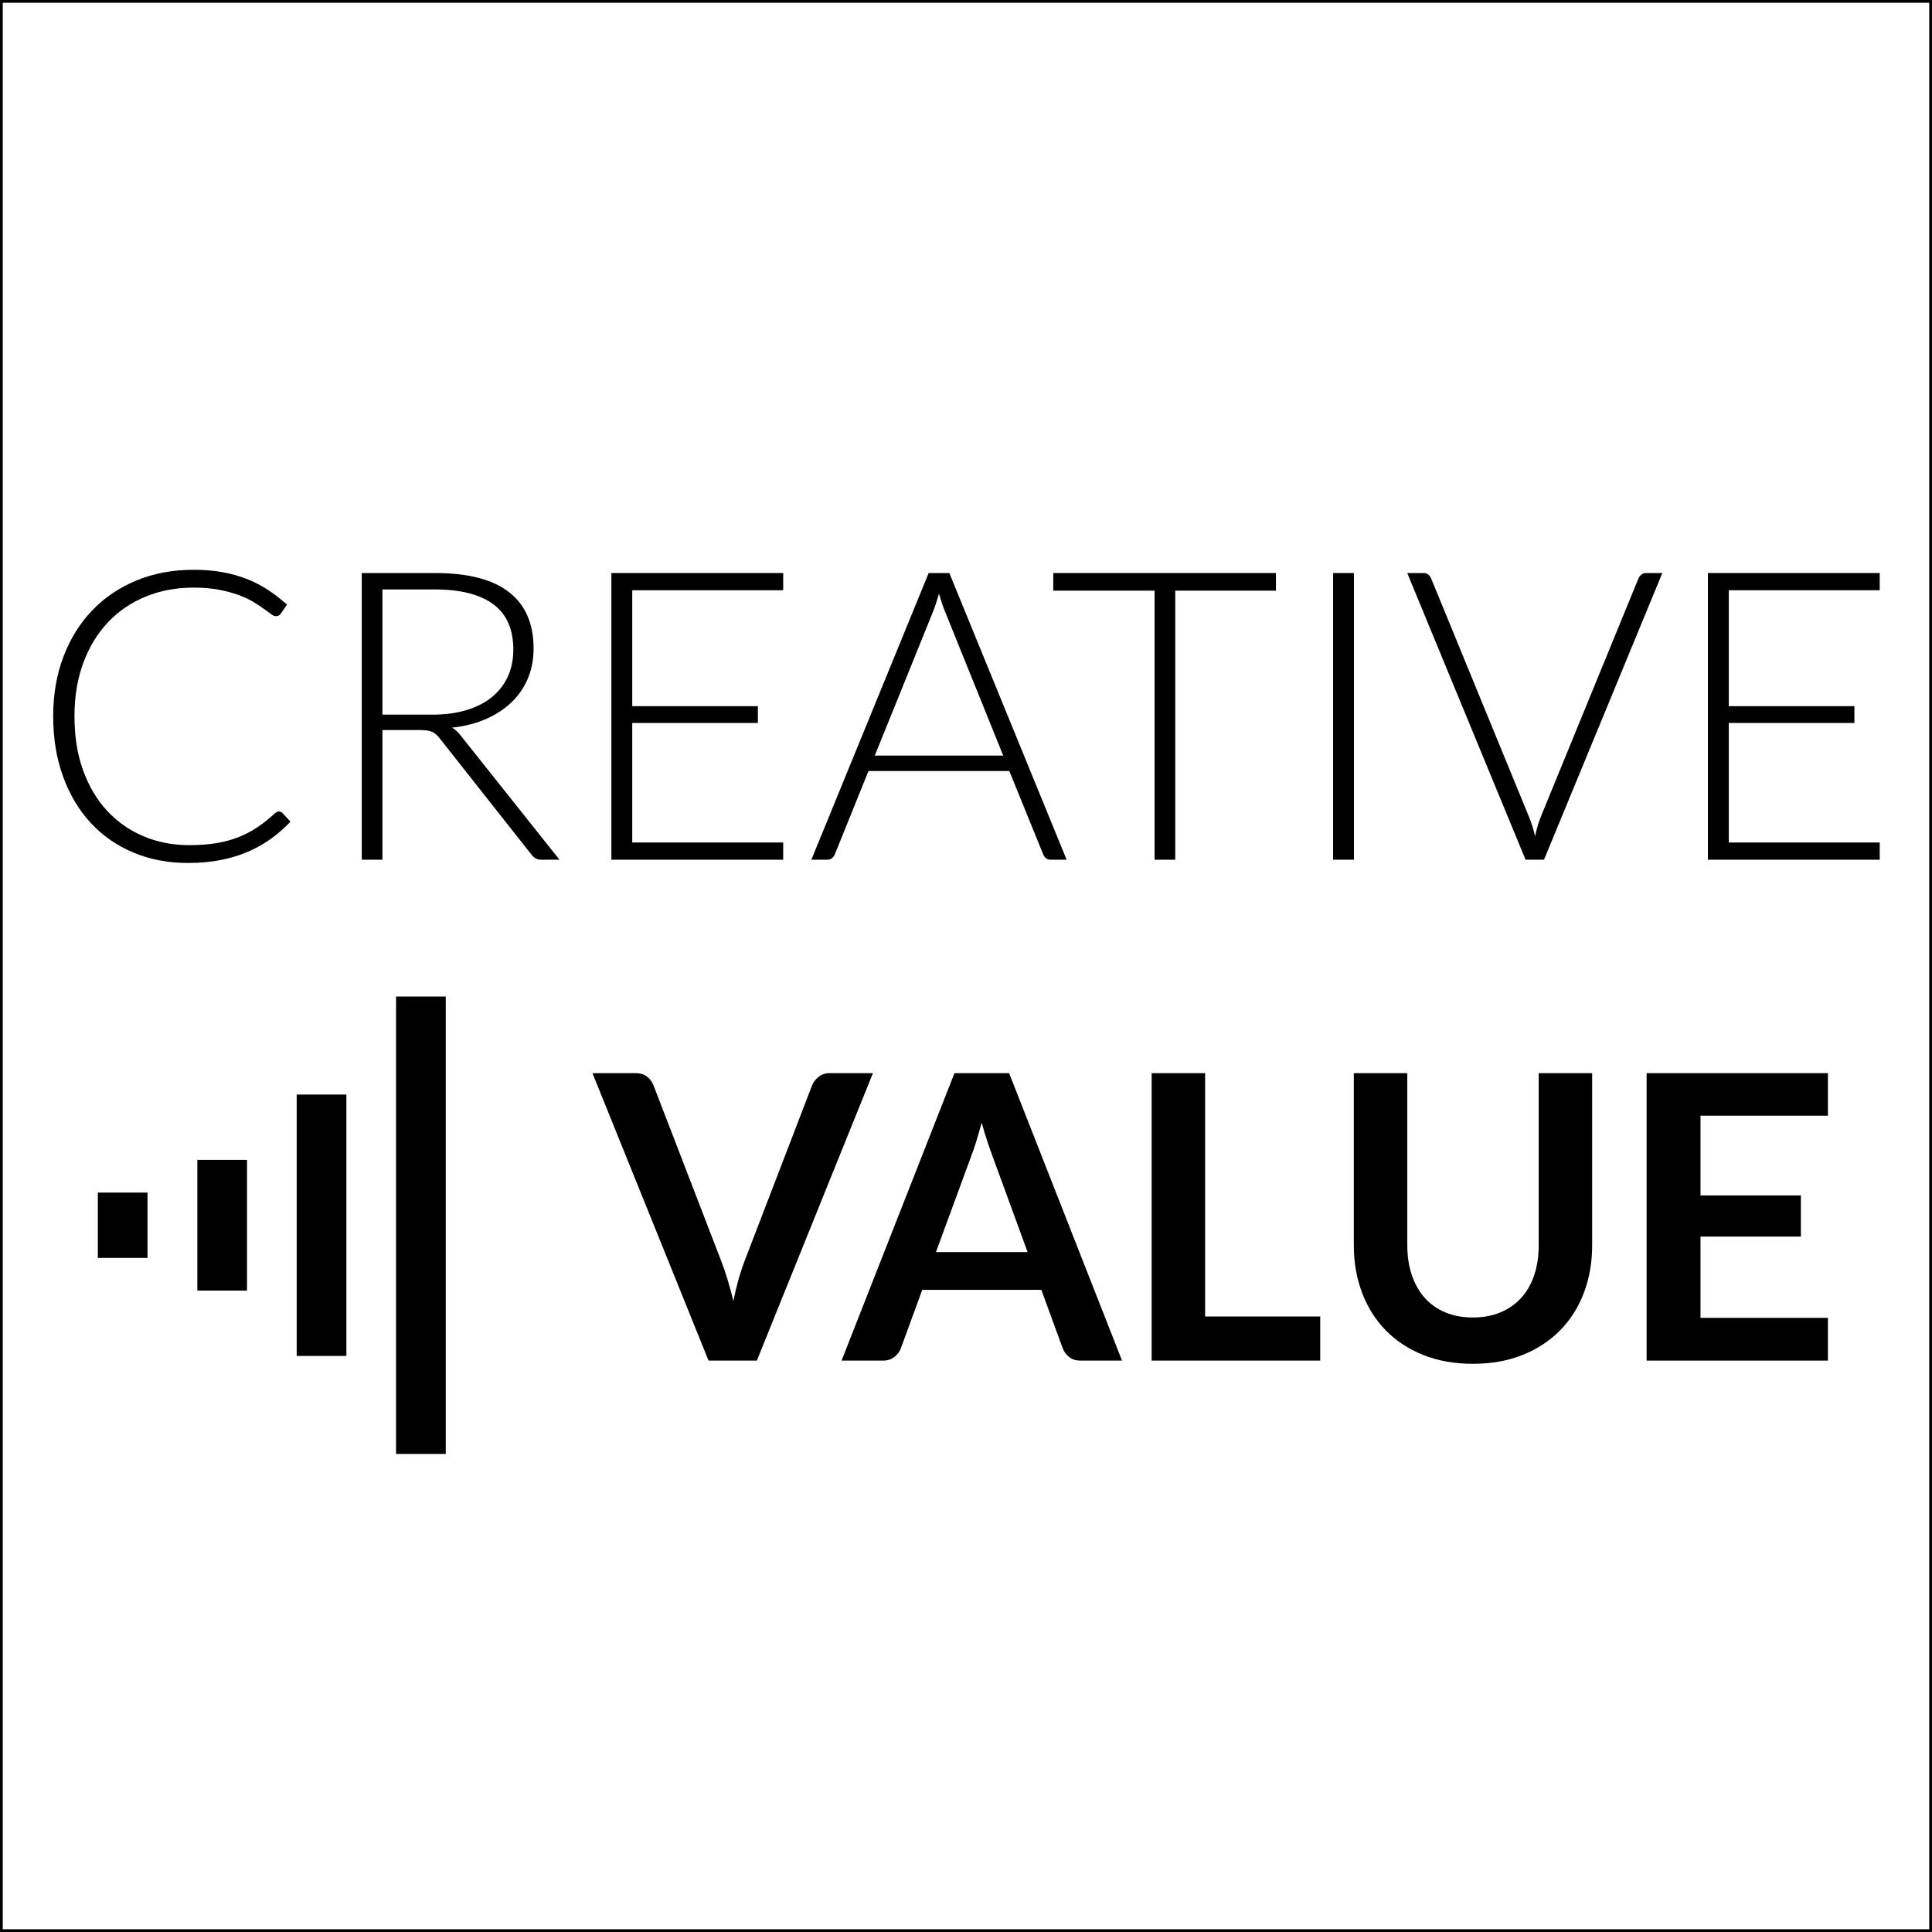 <?xml version="1.0" encoding="utf-8"?>
<!-- Generator: Adobe Illustrator 15.1.0, SVG Export Plug-In . SVG Version: 6.00 Build 0)  -->
<!DOCTYPE svg PUBLIC "-//W3C//DTD SVG 1.1//EN" "http://www.w3.org/Graphics/SVG/1.1/DTD/svg11.dtd">
<svg version="1.1" id="Layer_1" xmlns="http://www.w3.org/2000/svg" xmlns:xlink="http://www.w3.org/1999/xlink" x="0px" y="0px"
	 width="350px" height="350px" viewBox="0 0 350 350" enable-background="new 0 0 350 350" xml:space="preserve">
<rect x="17.723" y="216.046" width="9" height="11.839"/>
<rect x="35.75" y="210.128" width="9" height="23.675"/>
<rect x="53.75" y="198.289" width="9" height="47.353"/>
<rect x="71.75" y="180.533" width="9" height="82.864"/>
<g>
	<path d="M50.525,147.013c0.244,0,0.453,0.086,0.624,0.257l1.468,1.578c-1.077,1.151-2.252,2.184-3.524,3.102
		c-1.272,0.917-2.661,1.701-4.166,2.349s-3.157,1.15-4.955,1.505c-1.799,0.354-3.775,0.532-5.928,0.532
		c-3.597,0-6.895-0.63-9.892-1.891c-2.998-1.26-5.567-3.046-7.708-5.359c-2.142-2.313-3.812-5.108-5.01-8.387
		c-1.199-3.279-1.799-6.925-1.799-10.938c0-3.939,0.618-7.537,1.854-10.792c1.235-3.254,2.973-6.05,5.212-8.387
		c2.239-2.336,4.918-4.148,8.039-5.433s6.564-1.927,10.333-1.927c1.884,0,3.609,0.141,5.175,0.422
		c1.566,0.282,3.028,0.686,4.387,1.211c1.358,0.526,2.636,1.181,3.835,1.964c1.199,0.783,2.374,1.688,3.524,2.716l-1.138,1.651
		c-0.196,0.294-0.501,0.44-0.917,0.44c-0.22,0-0.502-0.128-0.844-0.385c-0.343-0.257-0.777-0.575-1.303-0.954
		s-1.162-0.795-1.909-1.248c-0.747-0.453-1.633-0.869-2.661-1.248c-1.027-0.379-2.215-0.697-3.56-0.955
		c-1.346-0.257-2.876-0.385-4.588-0.385c-3.157,0-6.056,0.545-8.699,1.633c-2.643,1.089-4.918,2.643-6.827,4.662
		c-1.909,2.019-3.395,4.466-4.459,7.341c-1.064,2.875-1.597,6.1-1.597,9.672c0,3.671,0.526,6.95,1.578,9.837
		c1.052,2.888,2.508,5.329,4.368,7.323c1.859,1.995,4.056,3.523,6.588,4.588s5.279,1.597,8.24,1.597
		c1.859,0,3.518-0.123,4.974-0.367c1.456-0.245,2.795-0.611,4.02-1.101c1.223-0.489,2.361-1.089,3.414-1.799
		c1.052-0.709,2.092-1.542,3.12-2.496c0.123-0.097,0.239-0.177,0.349-0.238C50.25,147.043,50.378,147.013,50.525,147.013z"/>
	<path d="M69.281,132.257v23.492h-3.744V103.81h13.251c5.995,0,10.473,1.156,13.434,3.468c2.96,2.313,4.441,5.708,4.441,10.186
		c0,1.982-0.343,3.793-1.028,5.433c-0.686,1.64-1.67,3.078-2.955,4.313c-1.285,1.236-2.833,2.251-4.644,3.046
		c-1.811,0.795-3.854,1.316-6.13,1.56c0.587,0.367,1.113,0.857,1.579,1.468l17.875,22.464h-3.267c-0.392,0-0.729-0.073-1.01-0.22
		s-0.557-0.391-0.826-0.734l-16.627-21.069c-0.417-0.538-0.863-0.917-1.34-1.138s-1.218-0.331-2.221-0.331H69.281z M69.281,129.467
		h9.03c2.3,0,4.361-0.275,6.185-0.826c1.823-0.55,3.364-1.339,4.625-2.367c1.26-1.028,2.221-2.263,2.881-3.708
		c0.661-1.443,0.991-3.071,0.991-4.882c0-3.695-1.211-6.436-3.634-8.222c-2.423-1.786-5.946-2.679-10.571-2.679h-9.507V129.467z"/>
	<path d="M141.884,103.81v3.12h-27.346v20.996h22.757v3.046h-22.757v21.656h27.346v3.12h-31.126V103.81H141.884z"/>
	<path d="M193.234,155.749h-2.9c-0.343,0-0.624-0.092-0.844-0.275c-0.221-0.184-0.392-0.422-0.514-0.716l-6.13-15.086h-25.511
		l-6.093,15.086c-0.098,0.27-0.27,0.502-0.514,0.698s-0.539,0.293-0.881,0.293h-2.863l21.252-51.938h3.744L193.234,155.749z
		 M158.474,136.882h23.271l-10.608-26.245c-0.171-0.416-0.343-0.887-0.514-1.413c-0.171-0.526-0.343-1.083-0.514-1.67
		c-0.171,0.587-0.343,1.145-0.514,1.67c-0.171,0.526-0.343,1.009-0.514,1.45L158.474,136.882z"/>
	<path d="M231.15,103.81v3.193h-18.242v48.745h-3.744v-48.745h-18.353v-3.193H231.15z"/>
	<path d="M245.281,155.749h-3.78V103.81h3.78V155.749z"/>
	<path d="M254.935,103.81h2.973c0.343,0,0.624,0.091,0.845,0.275c0.22,0.184,0.391,0.422,0.514,0.716l17.692,43.093
		c0.464,1.126,0.844,2.325,1.138,3.597c0.269-1.321,0.624-2.52,1.064-3.597l17.655-43.093c0.122-0.269,0.299-0.501,0.532-0.697
		c0.232-0.196,0.52-0.293,0.862-0.293h2.937l-21.436,51.938h-3.341L254.935,103.81z"/>
	<path d="M340.53,103.81v3.12h-27.345v20.996h22.757v3.046h-22.757v21.656h27.345v3.12h-31.126V103.81H340.53z"/>
</g>
<g>
	<path d="M107.33,194.414h7.814c0.84,0,1.524,0.204,2.053,0.612c0.528,0.408,0.924,0.936,1.188,1.584l12.244,31.763
		c0.408,1.032,0.798,2.167,1.17,3.403c0.372,1.236,0.726,2.539,1.063,3.907c0.552-2.761,1.236-5.197,2.053-7.311l12.208-31.763
		c0.216-0.552,0.6-1.056,1.152-1.513c0.552-0.455,1.236-0.684,2.053-0.684h7.814l-21.031,52.073h-8.751L107.33,194.414z"/>
	<path d="M203.266,246.487h-7.49c-0.84,0-1.529-0.21-2.07-0.63c-0.539-0.42-0.93-0.942-1.17-1.566l-3.889-10.624h-21.572
		l-3.889,10.624c-0.192,0.552-0.571,1.057-1.134,1.512c-0.564,0.457-1.255,0.685-2.071,0.685h-7.526l20.455-52.073h9.904
		L203.266,246.487z M169.559,226.824h16.601l-6.338-17.321c-0.287-0.769-0.605-1.675-0.953-2.719
		c-0.35-1.045-0.691-2.179-1.027-3.403c-0.336,1.225-0.666,2.365-0.99,3.421c-0.324,1.057-0.643,1.98-0.955,2.773L169.559,226.824z"
		/>
	<path d="M218.318,238.492h20.852v7.995h-30.539v-52.073h9.688V238.492z"/>
	<path d="M266.826,238.673c1.873,0,3.547-0.312,5.023-0.937c1.477-0.624,2.725-1.5,3.746-2.629c1.02-1.128,1.801-2.497,2.34-4.105
		c0.541-1.608,0.811-3.408,0.811-5.401v-31.187h9.688v31.187c0,3.097-0.498,5.96-1.494,8.589s-2.432,4.897-4.303,6.806
		c-1.873,1.909-4.143,3.397-6.807,4.466c-2.666,1.068-5.666,1.603-9.004,1.603c-3.336,0-6.338-0.534-9.002-1.603
		c-2.666-1.068-4.928-2.557-6.789-4.466c-1.861-1.908-3.289-4.177-4.285-6.806s-1.494-5.492-1.494-8.589v-31.187h9.688v31.15
		c0,1.993,0.27,3.793,0.811,5.401c0.539,1.609,1.314,2.983,2.322,4.124s2.25,2.022,3.727,2.646
		C263.279,238.361,264.953,238.673,266.826,238.673z"/>
	<path d="M331.145,194.414v7.706h-23.084v14.441h18.186v7.454h-18.186v14.729h23.084v7.742h-32.844v-52.073H331.145z"/>
</g>
<rect fill="none" stroke="#000000" stroke-miterlimit="10" width="350" height="350"/>
</svg>
